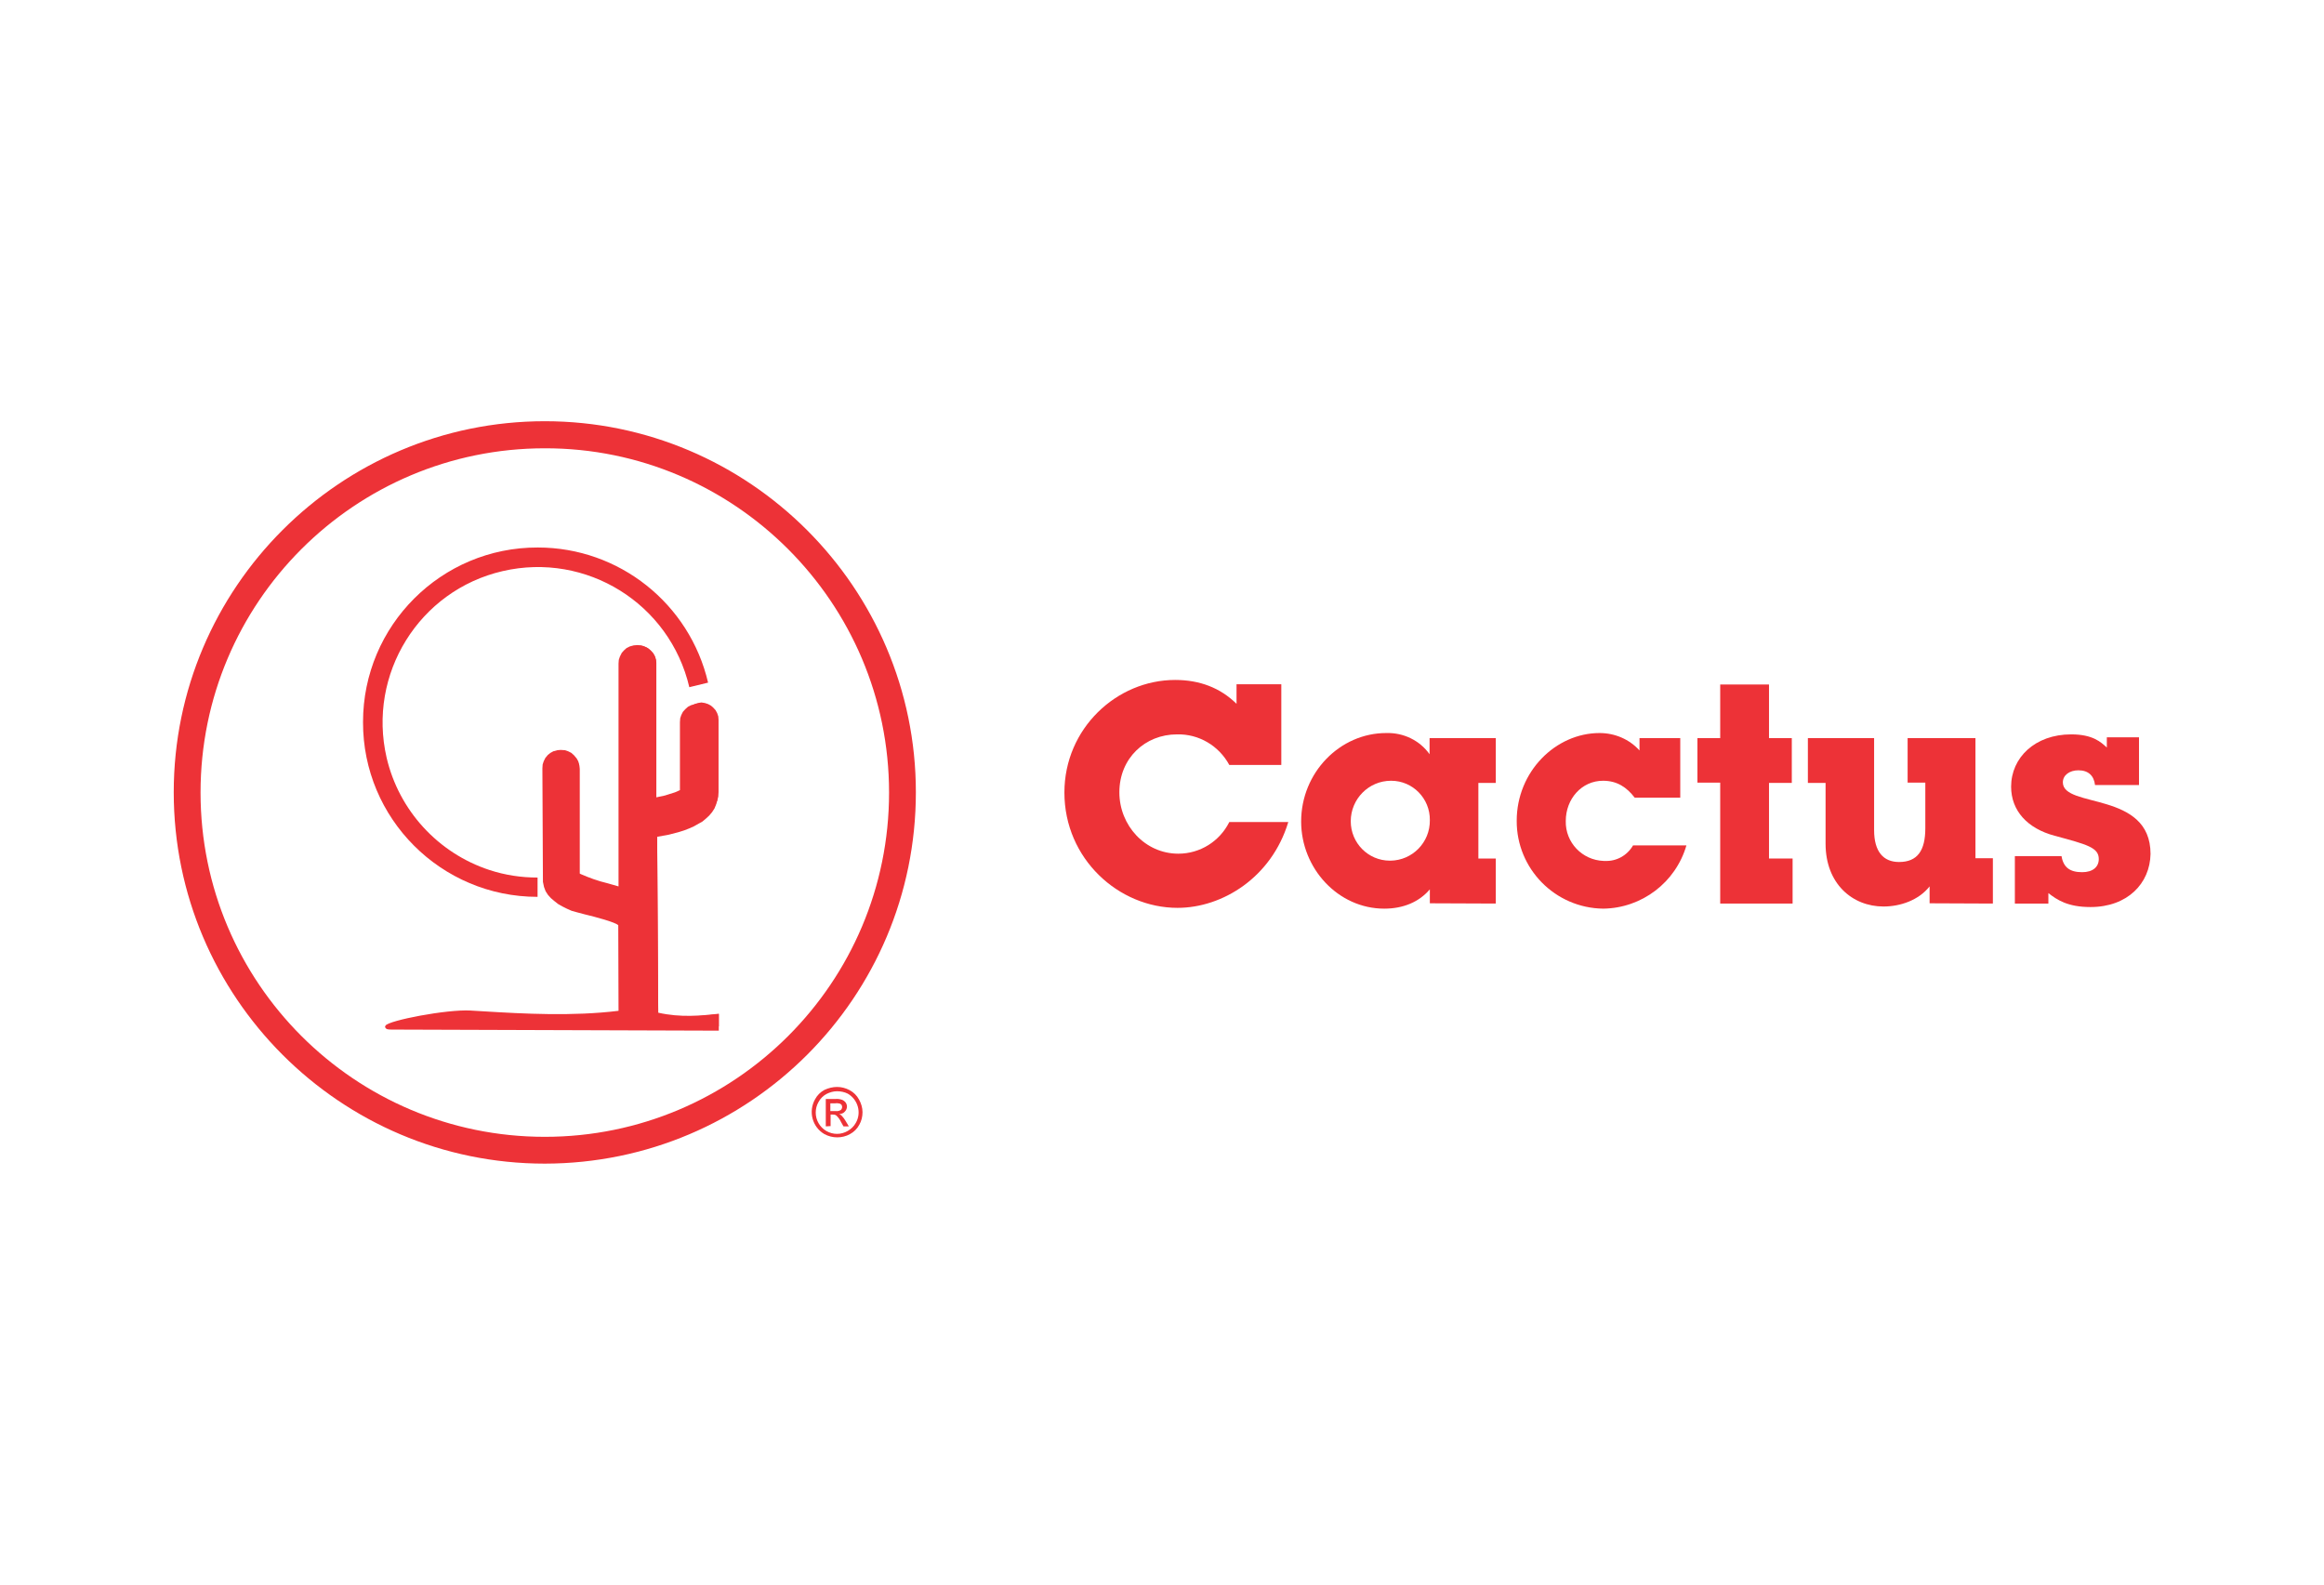 <?xml version="1.0" encoding="utf-8"?>
<!-- Generator: Adobe Illustrator 26.0.3, SVG Export Plug-In . SVG Version: 6.00 Build 0)  -->
<svg version="1.0" id="Layer_1" xmlns="http://www.w3.org/2000/svg" xmlns:xlink="http://www.w3.org/1999/xlink" x="0px" y="0px"
	 viewBox="0 0 866.8 591.1" style="enable-background:new 0 0 866.8 591.1;" xml:space="preserve">
<style type="text/css">
	.st0{fill:#ED3237;}
</style>
<g>
	<g>
		<path class="st0" d="M439.2,338.6c-22,0-42.2-18.3-42.2-43c0-23.9,19.5-42,41.3-42c9.1,0,16.8,2.9,22.9,8.9v-7.3h16.7v30.1h-19.4
			c-3.9-7.2-11.4-11.6-19.5-11.4c-11.9,0-21.5,8.9-21.5,21.6c0,12.4,9.6,22.9,22,22.9c8.1,0,15.4-4.6,19-11.8h22
			C474.3,327.2,456,338.6,439.2,338.6z"/>
		<path class="st0" d="M533.3,336.9v-5.2c-4,4.7-9.9,7.2-17,7.2c-17.2,0-31-15-31-32.5c0-18.3,14.5-33,31.7-33
			c6.4-0.2,12.5,2.7,16.2,7.9v-6h24.7v16.7h-6.5v28.2h6.5v16.8L533.3,336.9z M518.8,291.2c-8.3,0-15,6.8-15,15.1
			c0,8.1,6.5,14.7,14.6,14.7c0.1,0,0.2,0,0.2,0c8.2-0.1,14.8-6.8,14.7-15.1c0.1-8.1-6.4-14.7-14.4-14.7
			C518.9,291.2,518.8,291.2,518.8,291.2z"/>
		<path class="st0" d="M598,338.9c-18-0.2-32.4-14.9-32.3-32.8c0-18.3,14.5-32.7,30.9-32.7c5.7,0,11.1,2.3,14.9,6.5v-4.6h15.2v22.2
			h-17c-2.9-3.8-6.5-6.3-11.8-6.3c-8,0-13.9,6.8-13.9,15c-0.2,8,6.1,14.6,14.1,14.9c0.2,0,0.3,0,0.5,0c4.3,0.2,8.3-2,10.5-5.8H629
			C625,329.1,612.4,338.7,598,338.9z"/>
		<path class="st0" d="M641.6,336.9v-45h-8.5v-16.6h8.5v-20h18.2v20h8.5V292h-8.5v28.2h8.8v16.8H641.6z"/>
		<path class="st0" d="M719.7,336.9v-6.3c-4.1,5.2-11,7.5-17.2,7.5c-11.6,0-21.6-8.5-21.6-23.4V292h-6.6v-16.7h24.7v34.3
			c0,8.1,3.5,11.9,9.3,11.9c6.9,0,9.8-4.3,9.8-12.6v-17h-6.6v-16.6h25.3v44.8h6.5V337L719.7,336.9L719.7,336.9z"/>
		<path class="st0" d="M779.7,338.3c-8.5,0-12.5-2.7-15.7-5.2v3.9h-12.5v-17.7h17.4c0.7,4.2,3.1,6,7.7,6c3.9,0,6.2-1.9,6.2-4.9
			c0-4.3-4.3-5.4-16.5-8.7c-10.1-2.7-16.2-9.3-16.2-18.3c0-10.8,8.9-19.5,22.4-19.5c8.1,0,11.1,2.9,13.3,4.9v-3.8h12v17.8h-16.4
			c-0.4-3.5-2.5-5.5-6.2-5.5c-3.3,0-5.8,1.8-5.8,4.5c0,9.8,32.7,3.1,32.7,26.7C801.9,329.5,793.5,338.3,779.7,338.3z"/>
	</g>
	<g>
		<path class="st0" d="M203.2,434c-76.3,0-138.4-62.1-138.4-138.5s62.2-138.4,138.4-138.4s138.4,62.1,138.4,138.4
			C341.6,372,279.6,433.9,203.2,434z M203.2,167.2c-70.9,0-128.4,57.5-128.4,128.4c0,70.9,57.5,128.4,128.4,128.4
			c70.9,0,128.4-57.5,128.4-128.4C331.6,224.8,274,167.1,203.2,167.2L203.2,167.2z"/>
		<path class="st0" d="M200.5,334.5c-36,0-65.2-29.2-65.1-65.2c0-36,29.2-65.2,65.2-65.1c30.3,0,56.6,20.9,63.5,50.4l-7,1.7
			c-7.3-31.2-38.4-50.5-69.6-43.3s-50.5,38.4-43.3,69.6c4.6,19.7,19.2,35.6,38.4,41.9l-1.1,3.3l1.1-3.3c5.8,1.9,11.8,2.8,17.9,2.8
			V334.5z"/>
		<g>
			<path class="st0" d="M146.3,383.3c-8.9,0,17.9-6.2,29.3-5.6c15.7,0.9,36.6,2.5,56,0l-0.1-32.4c0.6-2-14.8-5.1-17.8-6.1l-1.7-0.8
				l-1.6-0.8l-1.5-0.9l-1.4-1l-1.2-1.1l-1-1.2l-0.9-1.4l-0.6-1.4l-0.4-1.6l-0.1-41.8v-0.5l0.1-1.3l0.4-1.2l0.6-1.1l0.8-0.9l1-0.8
				l1.1-0.6l1.2-0.4l1.2-0.1l1.3,0.1l1.2,0.4l1.1,0.6l0.9,0.8l0.8,0.9l0.6,1.1l0.4,1.2l0.1,1.3v39.5l0.8,0.4
				c4.5,2.2,10.5,3.4,15.2,4.9v-84.3l0.1-1.2l0.4-1.2l0.6-1.1l0.8-0.9l0.9-0.8l1.1-0.6l1.2-0.4l1.3-0.1l1.2,0.1l1.2,0.4l1.1,0.6
				l0.9,0.8l0.8,0.9l0.6,1.1l0.4,1.2l0.1,1.2v50.7l1.8-0.4l1.2-0.3l1.2-0.3l1.1-0.4l1-0.4l0.9-0.4l0.9-0.3l0.8-0.4l0.7-0.3l0.8-0.4
				v-25.8l0.1-1.3l0.4-1.2l0.6-1.1l0.8-0.9l0.9-0.8l1.1-0.6l1.2-0.4l1.3-0.2l1.3,0.2l1.2,0.4l1.1,0.6l0.9,0.8l0.8,0.9l0.6,1.1
				l0.4,1.2l0.1,1.3v26.9l-0.1,1.7l-0.4,1.6l-0.6,1.4l-0.9,1.4l-1,1.2l-1.2,1.1l-1.4,1l-1.5,0.9l-1.6,0.8l-1.7,0.8l-1.8,0.6
				l-1.9,0.6l-1.9,0.5l-1.9,0.5l-1.9,0.4l-1.9,0.4l-1.2,0.1v1.3l0.4,66c8.4,1.9,16,1.1,22.6,0.4v4.7L146.3,383.3z"/>
			<path class="st0" d="M146.2,384c-1.5,0-2.1-0.1-2.4-0.6l-0.2-0.4l0.2-0.5c1.2-1.9,22.8-6.1,31.7-5.6c1.7,0.1,3.3,0.2,5,0.3
				c14.8,0.9,33.1,1.9,50.2-0.2l-0.1-31.9c-0.9-1.1-8.8-3.2-12.6-4.1c-2.2-0.6-3.9-1-4.8-1.3l-1.8-0.8l-1.6-0.8l-1.6-0.9l-1.4-1.1
				l-1.3-1.1l-1.1-1.2l-0.9-1.4l-0.6-1.6l-0.4-1.9l-0.2-42.3l0.1-1.5l0.4-1.2l0.6-1.2l0.9-1.1l1-0.8l1.1-0.6l1.5-0.4l1.2-0.1
				l1.6,0.1l1.2,0.4l1.2,0.6l1,0.9l1,1.2l0.6,1.1l0.4,1.5l0.1,1.3v39l0.4,0.2c3.2,1.4,6.5,2.6,9.9,3.4c1.4,0.4,2.8,0.8,4.2,1.2
				v-83.1l0.1-1.4l0.4-1.2l0.7-1.4l0.8-0.9l1-0.9l1.2-0.6l1.5-0.4l1.3-0.1l1.5,0.1l1.2,0.4l1.2,0.6l1,0.9l1,1.1l0.6,1.1l0.4,1.5
				l0.1,1.2v49.9l3.3-0.7l3.8-1.2l1.8-0.8v-25.3l0.1-1.5l0.4-1.2l0.6-1.2l0.9-1l1-0.9l1.2-0.6l1.5-0.4l1.3-0.2l1.6,0.2l1.2,0.4
				l1.2,0.6l1,0.9l0.9,1l0.6,1.2l0.4,1.5l0.1,1.3v27l-0.1,1.9l-0.4,1.6l-0.6,1.5l-0.9,1.4l-1.1,1.3l-1.3,1.2l-1.2,1l-1.6,0.9
				l-1.6,0.9l-1.8,0.8l-1.8,0.7l-1.9,0.6l-3.8,1l-4.4,0.8v0.7l0.4,65.3c7.8,1.6,14.7,1.1,21.8,0.2l0.8-0.1v6.2h-0.7L146.2,384
				L146.2,384z M173.9,378.3c-8.3,0-21.8,2.7-26.9,4.2l119.8-0.4V379c-6.8,0.8-14.1,1.4-22-0.4l-0.6-0.2l-0.4-68.4l1.9-0.2l3.7-0.7
				l3.7-0.9l1.9-0.6l1.7-0.6l1.7-0.7l1.6-0.8l1.4-0.9l1.3-1l1.2-1.1l0.9-1.1l0.8-1.3l0.5-1.4l0.4-1.4l0.1-1.6v-26.9l-0.1-1.2
				l-0.4-1.1l-0.5-0.9l-0.6-0.8l-0.8-0.6l-0.9-0.5l-1-0.3l-1.2-0.1l-1.1,0.1l-1.1,0.4l-0.9,0.5l-0.8,0.6l-0.6,0.8l-0.5,0.9l-0.3,1
				l-0.1,1.2V295l-2.7,1.3l-4,1.3l-5.1,1.2v-51.6l-0.1-1.1l-0.4-1.1l-0.5-0.9l-0.8-0.9l-0.9-0.6l-0.9-0.5l-1-0.3l-1.1-0.1l-1.1,0.1
				l-1.1,0.4l-0.9,0.5l-0.8,0.6l-0.6,0.8l-0.6,1l-0.3,1l-0.1,1.1v85.1l-0.9-0.3c-1.6-0.5-3.2-0.9-5-1.4c-3.5-0.8-6.9-2-10.2-3.5
				l-1.2-0.7v-39.9l-0.1-1.2l-0.4-1.1l-0.5-0.9l-0.8-0.9l-0.9-0.6l-0.9-0.5l-1-0.3l-1.2-0.1l-1,0.1l-1.1,0.4l-0.9,0.5l-0.8,0.6
				l-0.7,0.9l-0.5,0.9l-0.3,1l-0.1,1.2l0.1,42l0.4,1.5l0.6,1.4l0.8,1.2l0.9,1.1l1.1,1.1l1.3,1l1.4,0.9l1.6,0.8l1.7,0.7
				c0.7,0.3,2.5,0.7,4.6,1.2c8.6,2.1,12.8,3.5,13.6,4.9c0.1,0.2,0.2,0.5,0.1,0.8l0.1,33l-0.6,0.1c-17.4,2.2-36.1,1.1-51.1,0.3
				c-1.7-0.1-3.4-0.2-5-0.3C175.2,378.3,174.6,378.3,173.9,378.3L173.9,378.3z"/>
		</g>
		<path class="st0" d="M312.2,405.4c1.6,0,3.2,0.4,4.7,1.2c1.5,0.8,2.7,2,3.5,3.5c0.8,1.4,1.3,3.1,1.3,4.7c0,1.7-0.4,3.3-1.2,4.7
			c-0.8,1.5-2,2.7-3.5,3.5c-1.4,0.8-3.1,1.2-4.7,1.2c-1.7,0-3.3-0.4-4.8-1.2c-4.5-2.6-6.1-8.4-3.5-13c0,0,0,0,0,0
			c0.8-1.5,2-2.7,3.5-3.5C309,405.8,310.6,405.4,312.2,405.4z M312.2,407c-1.4,0-2.7,0.4-3.9,1c-1.3,0.7-2.3,1.7-3,3
			c-1.4,2.4-1.4,5.5,0,7.9c1.4,2.5,4.1,4,6.9,4c1.4,0,2.8-0.4,4-1.1c1.2-0.7,2.3-1.7,3-3c2.2-3.8,0.8-8.7-3-10.9
			C315,407.3,313.6,407,312.2,407L312.2,407z M308,420.1v-10.2h3.5c0.9-0.1,1.7,0,2.6,0.3c0.5,0.2,1,0.6,1.3,1
			c0.3,0.4,0.5,1,0.5,1.5c0,0.7-0.3,1.4-0.8,1.9c-0.5,0.6-1.3,0.9-2.1,0.9c0.3,0.1,0.6,0.3,0.9,0.6c0.6,0.6,1.1,1.3,1.5,2l1.2,2h-2
			l-0.9-1.6c-0.4-0.9-1-1.7-1.7-2.4c-0.4-0.3-0.8-0.4-1.3-0.4h-0.9v4.3L308,420.1L308,420.1z M309.7,414.4h2
			c0.7,0.1,1.4-0.1,1.9-0.4c0.3-0.3,0.5-0.7,0.5-1.1c0-0.3-0.1-0.6-0.2-0.8c-0.2-0.2-0.4-0.4-0.7-0.5c-0.5-0.1-1.1-0.2-1.6-0.1h-1.9
			L309.7,414.4L309.7,414.4z"/>
	</g>
</g>
</svg>
